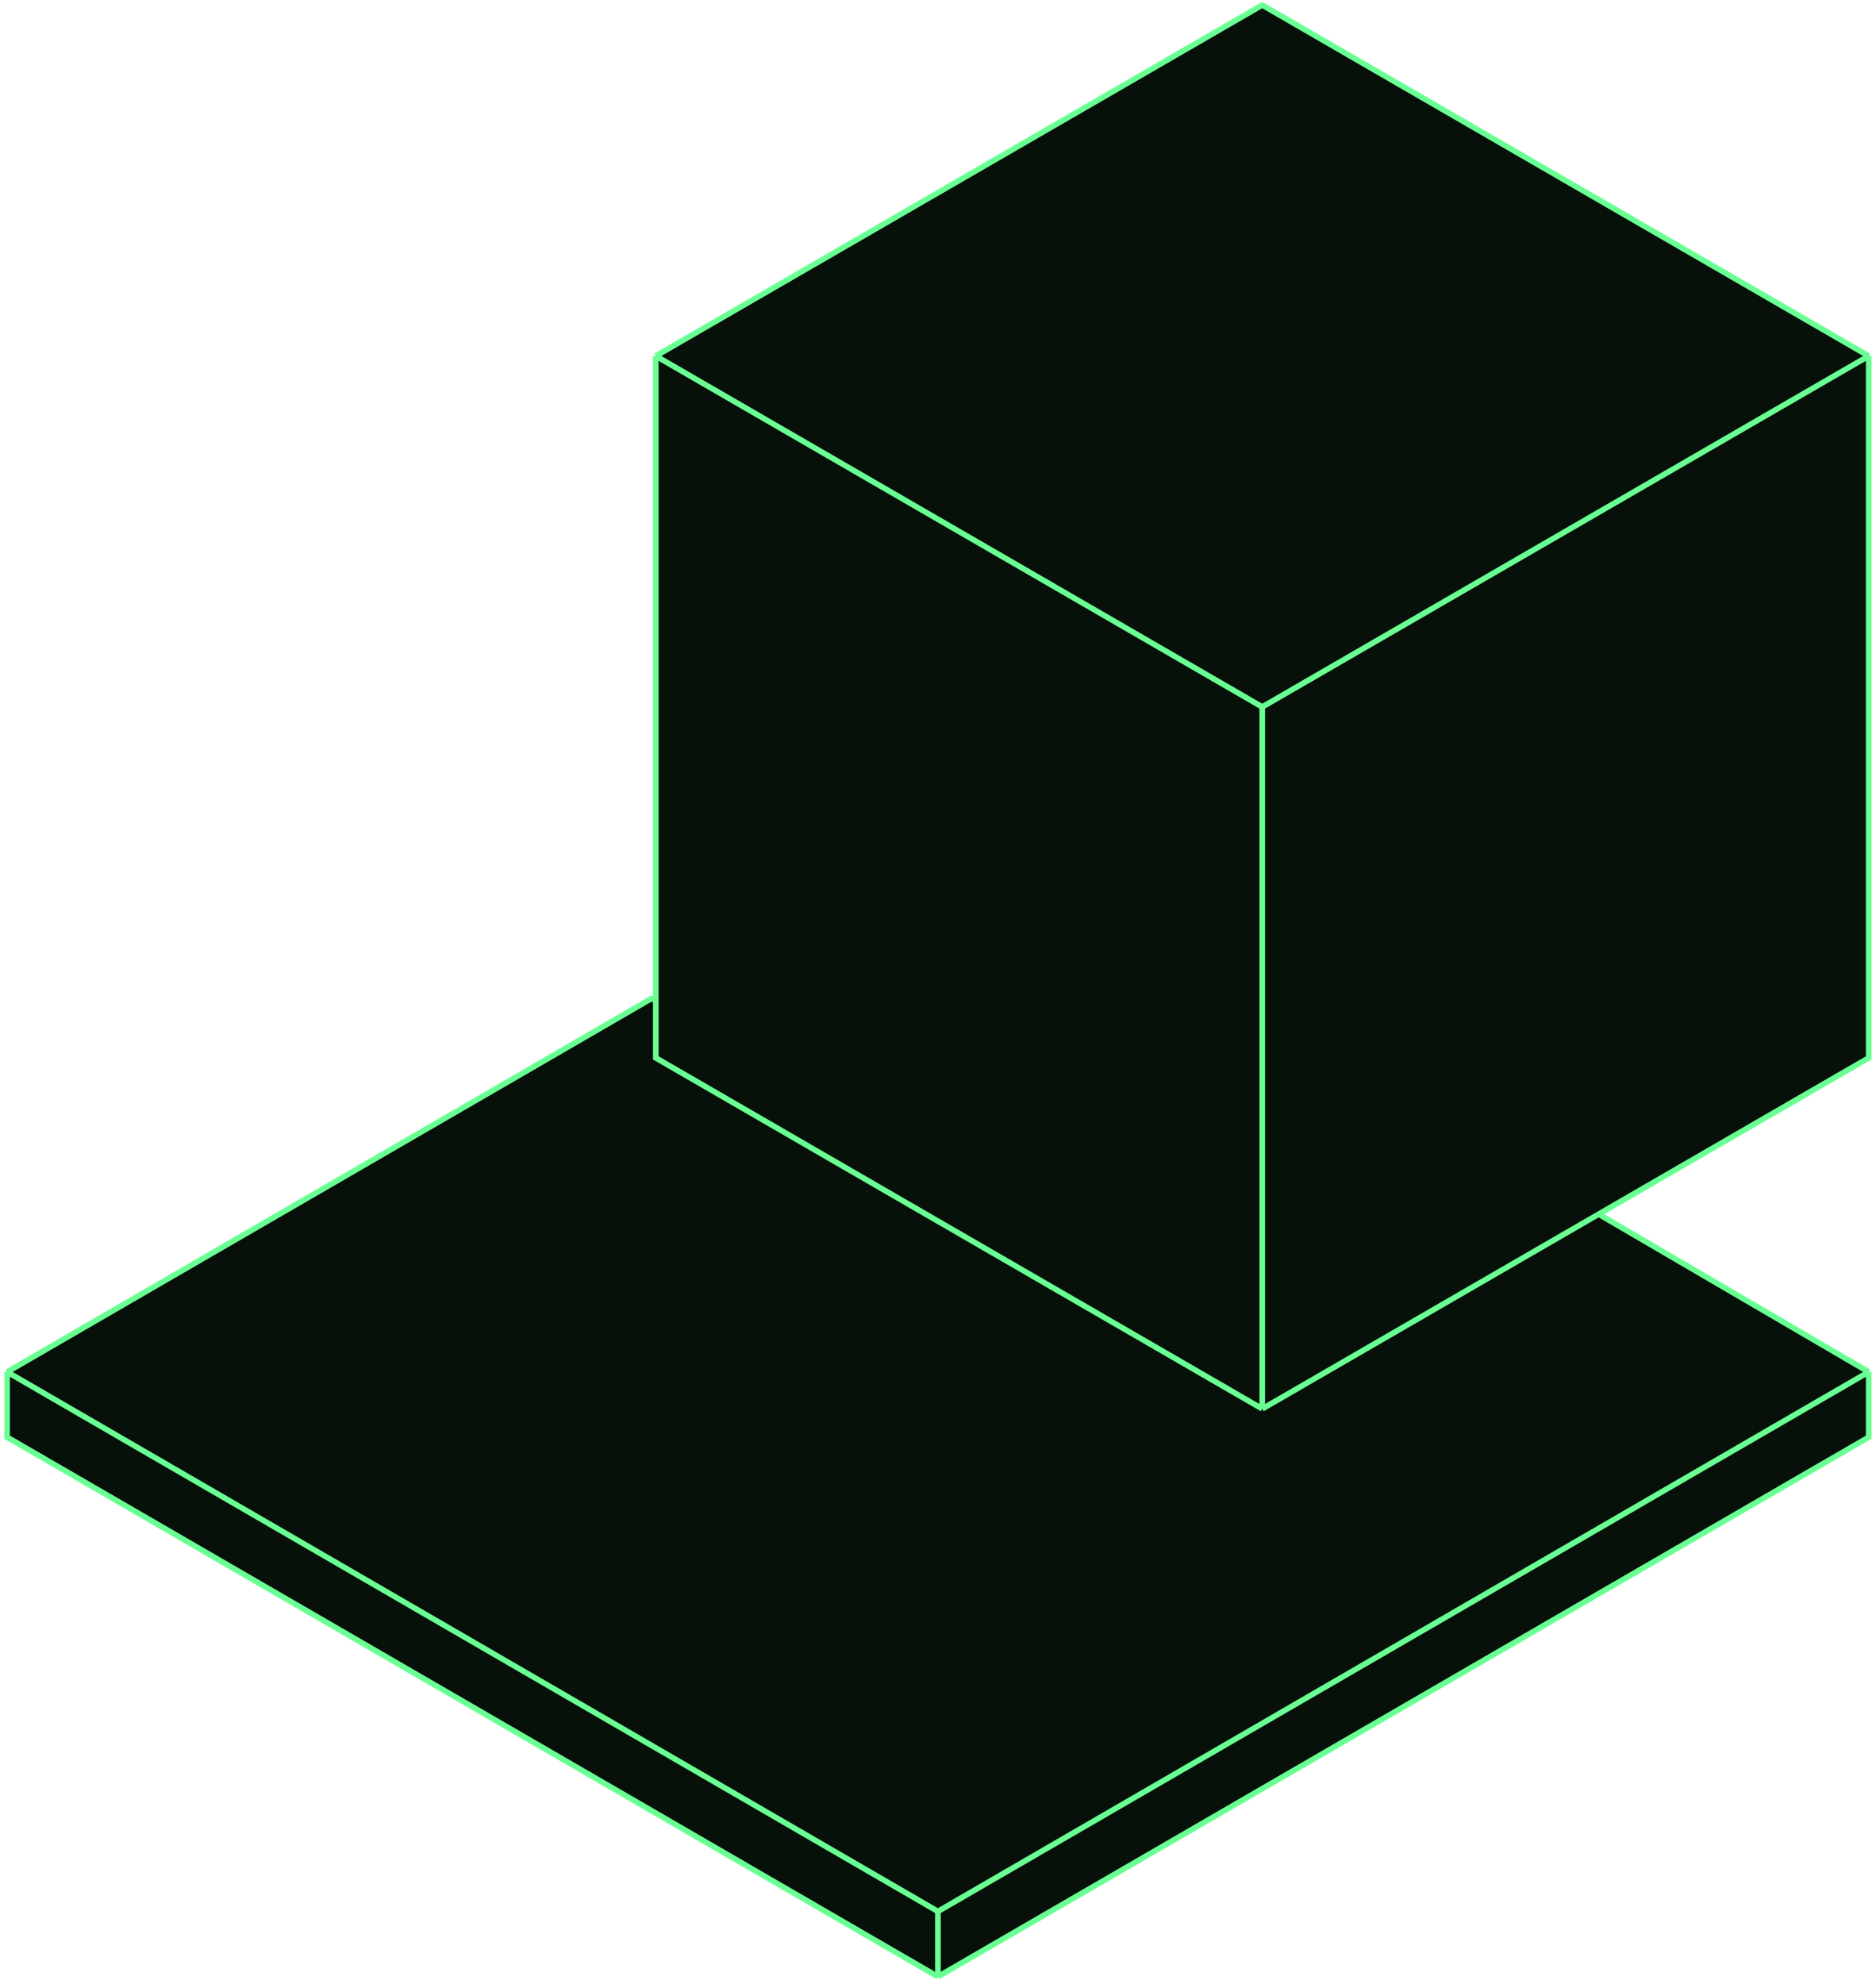 <svg width="333" height="352" viewBox="0 0 333 352" fill="none" xmlns="http://www.w3.org/2000/svg">
<path d="M166.486 339.17L1.267 243.444V255.021L166.486 350.748V339.17Z" fill="#071009"/>
<path d="M166.486 339.17L331.705 243.444V255.021L166.486 350.748V339.17Z" fill="#071009"/>
<path d="M166.486 339.17L1.267 243.444L115.565 177.221L283.055 215.028L331.705 243.444L166.486 339.17Z" fill="#071009"/>
<path d="M1.267 243.444L166.486 339.17M1.267 243.444V255.021L166.486 350.748M1.267 243.444L115.565 177.221L283.055 215.028L331.705 243.444M166.486 339.17L331.705 243.444M166.486 339.17V350.748M331.705 243.444V255.021L166.486 350.748" stroke="#69FF93" stroke-miterlimit="10"/>
<path d="M224.055 0.895L116.405 63.169L224.055 125.443L331.705 63.169L224.055 0.895Z" fill="#071009"/>
<path d="M224.055 125.443L116.405 63.169V187.717L224.055 249.99V125.443Z" fill="#071009"/>
<path d="M224.055 125.443L331.705 63.169V187.717L224.055 249.99V125.443Z" fill="#071009"/>
<path d="M116.405 63.169L224.055 0.895L331.705 63.169M116.405 63.169L224.055 125.443M116.405 63.169V187.717L224.055 249.99M224.055 125.443L331.705 63.169M224.055 125.443V249.99M331.705 63.169V187.717L224.055 249.99" stroke="#69FF93" stroke-miterlimit="10"/>
</svg>
